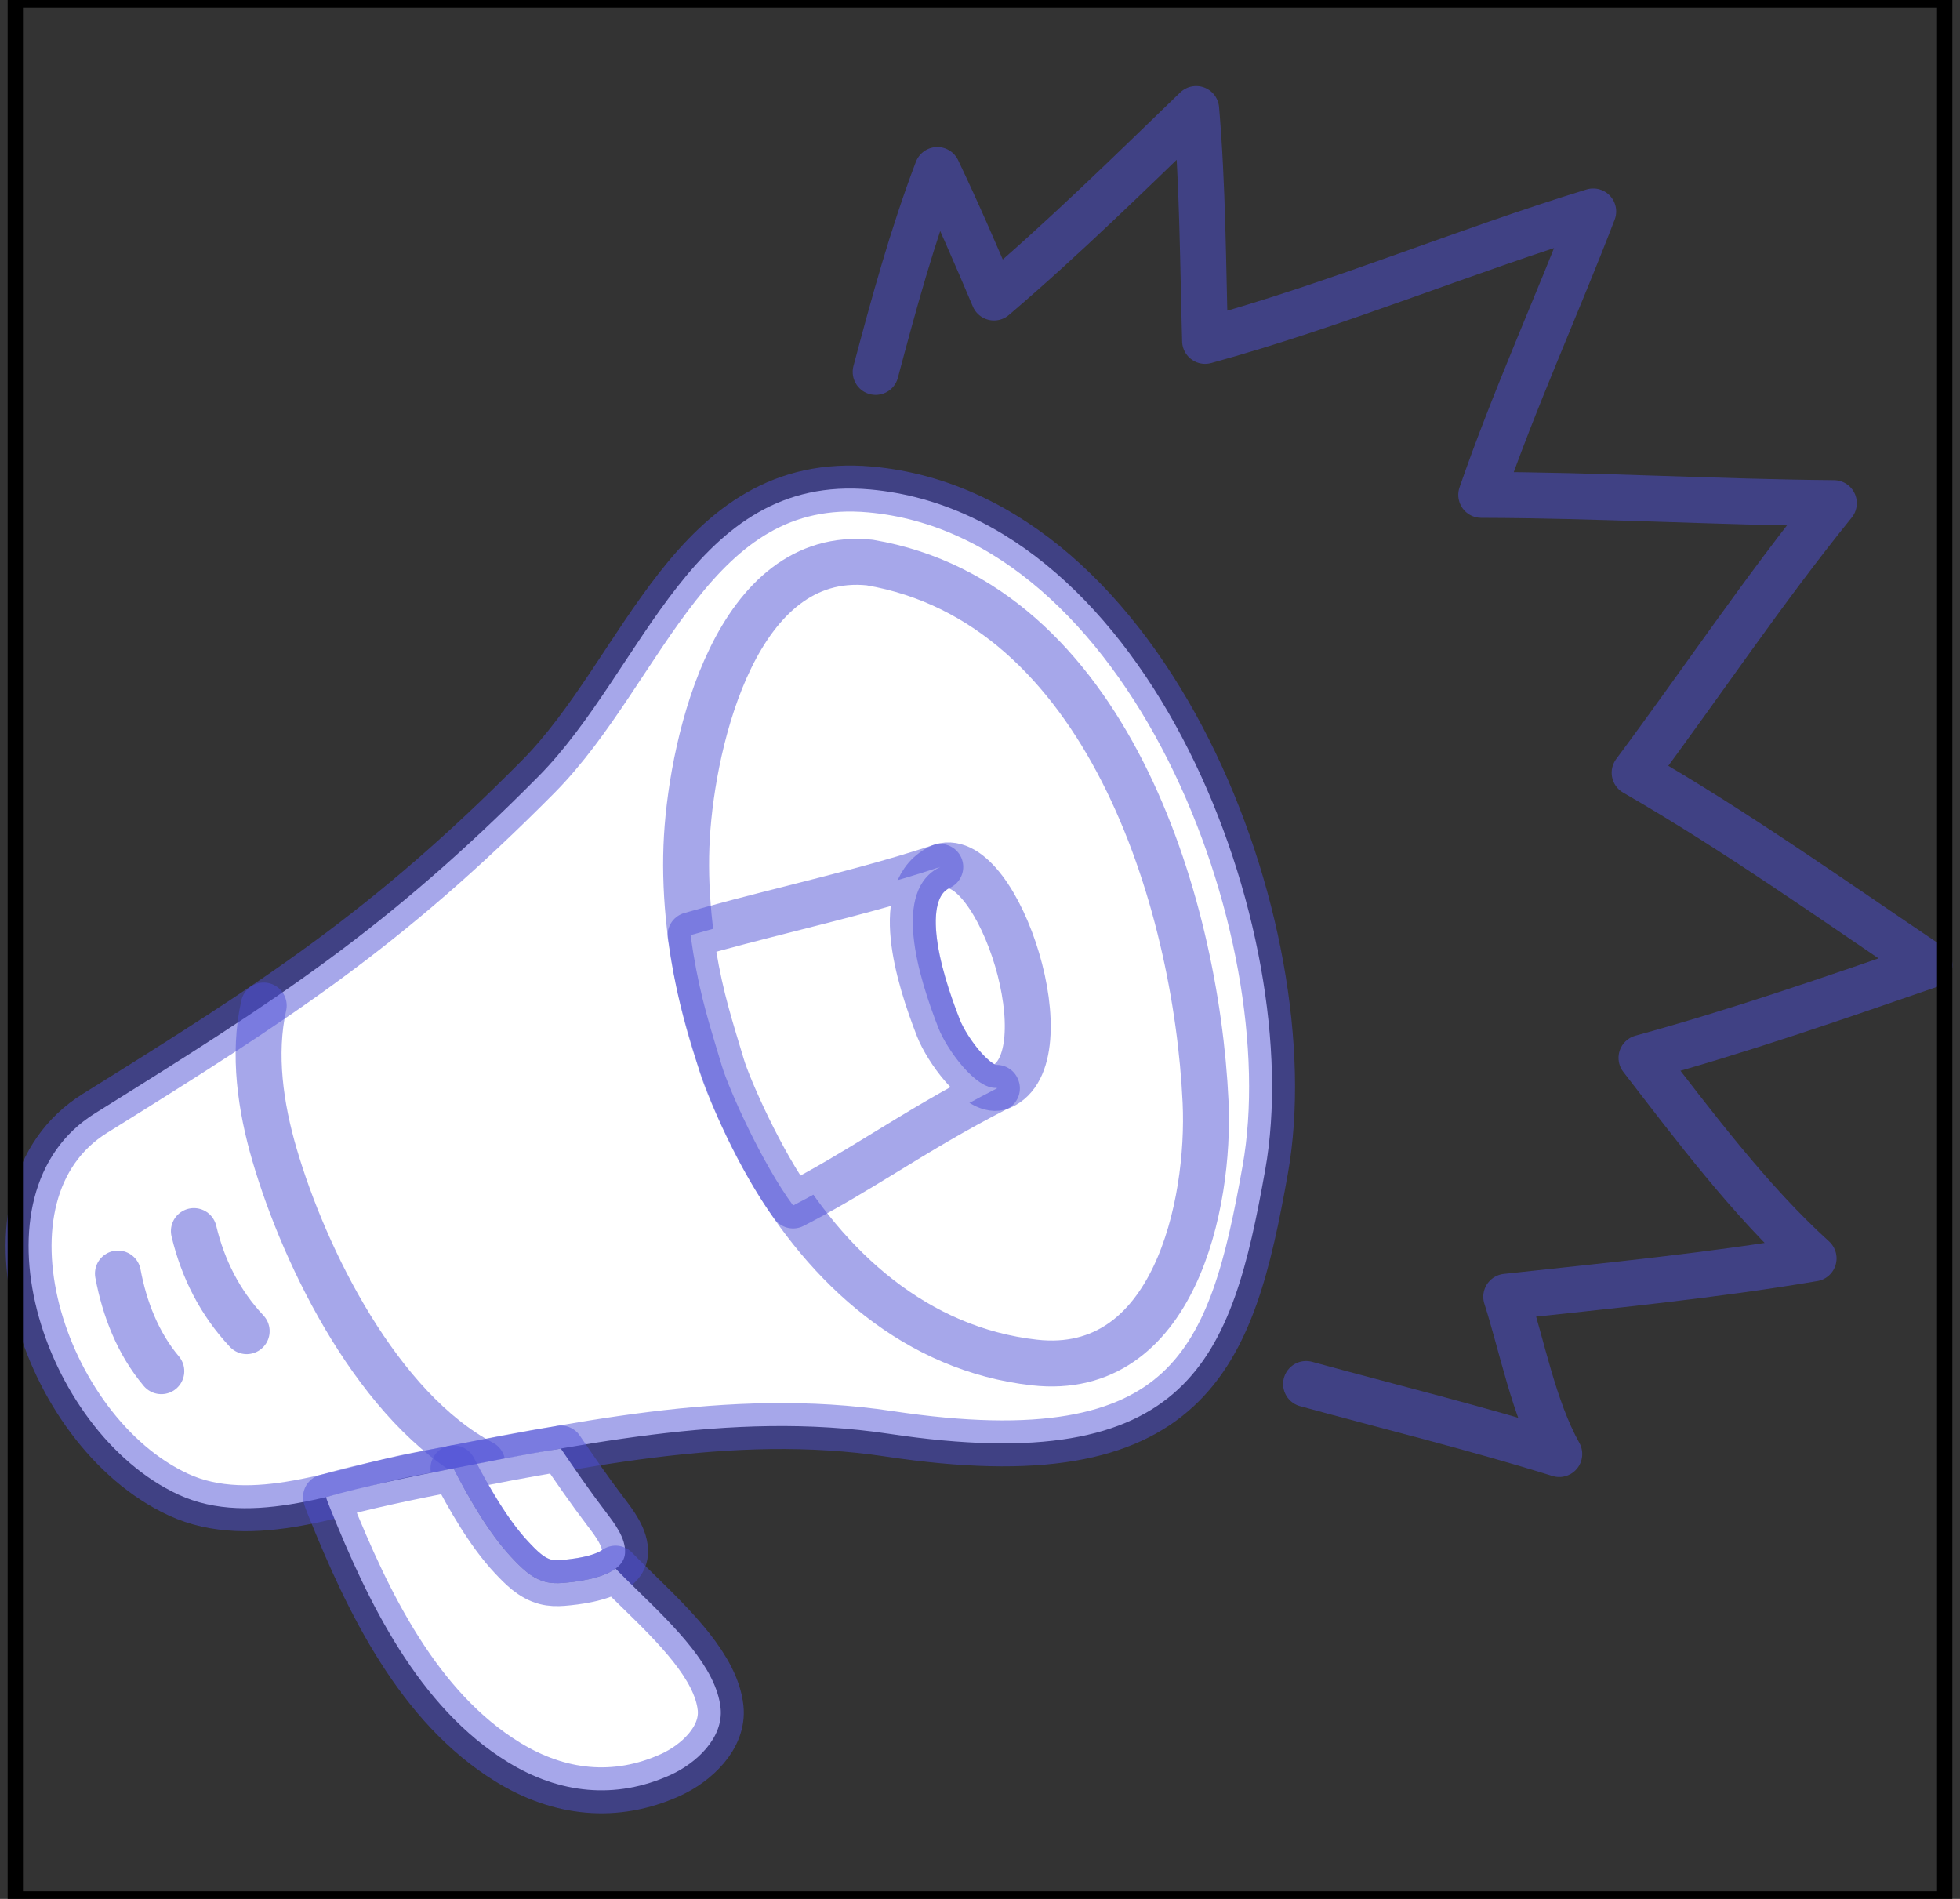 <svg width="128" height="124" viewBox="0 0 128 124" fill="none" xmlns="http://www.w3.org/2000/svg">
<rect x="0" y="0" width="128" height="124" fill="#333333" stroke="none"/>
<path fill-rule="evenodd" clip-rule="evenodd" d="M58.047 93.627C77.82 96.602 80.434 88.683 82.626 76.392C85.398 60.849 75.102 33.611 56.826 31.962C45.205 30.913 42.119 43.687 35.14 50.725C25.192 60.758 18.083 65.301 6.203 72.701C-2.199 77.934 2.698 93.443 11.639 97.594C16.498 99.85 22.418 97.235 27.259 96.337C37.419 94.45 47.665 92.066 58.047 93.627Z" fill="white" stroke="#4E51D7" stroke-opacity="0.5" stroke-width="3" stroke-miterlimit="1.5" stroke-linecap="round" stroke-linejoin="round"/>
<path d="M78.732 71.96C78.121 58.816 72.198 39.346 56.796 36.734C48.124 35.852 45.241 48.244 44.86 54.633C44.067 67.925 52.192 87.259 67.558 88.974C76.673 89.991 79.042 78.636 78.732 71.96Z" stroke="#4E51D7" stroke-opacity="0.5" stroke-width="3" stroke-miterlimit="1.5" stroke-linecap="round" stroke-linejoin="round"/>
<path fill-rule="evenodd" clip-rule="evenodd" d="M61.476 56.579C58.218 58.037 59.947 63.708 61.285 67.131C61.87 68.628 64.011 71.547 65.374 70.967C69.638 69.153 65.208 55.432 61.476 56.579Z" stroke="#4E51D7" stroke-opacity="0.5" stroke-width="3" stroke-miterlimit="1.5" stroke-linecap="round" stroke-linejoin="round"/>
<path d="M31.492 95.539C24.74 91.961 19.917 82.214 17.926 75.401C17.02 72.3 16.511 68.857 17.223 65.662" stroke="#4E51D7" stroke-opacity="0.5" stroke-width="3" stroke-miterlimit="1.5" stroke-linecap="round" stroke-linejoin="round"/>
<path d="M7.702 83.163C8.131 85.462 9.008 87.73 10.535 89.539" stroke="#4E51D7" stroke-opacity="0.5" stroke-width="3" stroke-miterlimit="1.5" stroke-linecap="round" stroke-linejoin="round"/>
<path d="M12.662 80.39C13.246 82.846 14.365 85.069 16.109 86.926" stroke="#4E51D7" stroke-opacity="0.5" stroke-width="3" stroke-miterlimit="1.5" stroke-linecap="round" stroke-linejoin="round"/>
<path fill-rule="evenodd" clip-rule="evenodd" d="M36.52 94.614C34.449 94.925 31.965 95.433 29.614 95.884C30.584 97.771 31.919 100.11 33.386 101.676C34.015 102.347 34.683 103.046 35.611 103.293C35.979 103.392 36.383 103.398 36.762 103.367C37.887 103.274 40.71 102.943 40.818 101.427C40.888 100.442 40.105 99.444 39.542 98.703C38.524 97.364 37.565 95.98 36.623 94.589" fill="white"/>
<path d="M36.52 94.614C34.449 94.925 31.965 95.433 29.614 95.884C30.584 97.771 31.919 100.11 33.386 101.676C34.015 102.347 34.683 103.046 35.611 103.293C35.979 103.392 36.383 103.398 36.762 103.367C37.887 103.274 40.71 102.943 40.818 101.427C40.888 100.442 40.105 99.444 39.542 98.703C38.524 97.364 37.565 95.98 36.623 94.589" stroke="#4E51D7" stroke-opacity="0.5" stroke-width="3" stroke-miterlimit="1.5" stroke-linecap="round" stroke-linejoin="round"/>
<path d="M85.295 90.376C90.808 91.884 96.368 93.249 101.829 94.95C100.151 91.943 99.407 87.918 98.368 84.679C105.032 83.955 111.841 83.296 118.438 82.174C114.302 78.43 110.564 73.435 107.2 69.078C113.55 67.341 119.793 65.171 126.007 63.024C119.676 58.761 113.366 54.269 106.752 50.46C111.109 44.611 115.168 38.525 119.761 32.855C112.086 32.788 104.409 32.331 96.735 32.315C98.892 26.071 101.674 19.976 104.046 13.809C95.522 16.422 87.319 19.9 78.7 22.26C78.556 17.209 78.55 12.157 78.117 7.119C73.783 11.302 69.504 15.512 64.913 19.428C63.73 16.628 62.525 13.85 61.215 11.103C59.578 15.404 58.369 19.846 57.186 24.285" stroke="#4E51D7" stroke-opacity="0.5" stroke-width="3" stroke-miterlimit="1.5" stroke-linecap="round" stroke-linejoin="round"/>
<path d="M29.616 95.887C30.585 97.774 31.92 100.11 33.386 101.676C34.016 102.347 34.683 103.046 35.611 103.293C35.979 103.392 36.383 103.398 36.762 103.367C37.577 103.3 39.281 103.108 40.201 102.432C40.658 102.905 41.165 103.399 41.689 103.911C44.053 106.22 46.783 108.885 47.059 111.534C47.262 113.49 45.458 115.145 43.794 115.901C40.187 117.539 36.52 117.124 33.181 115.077C27.303 111.473 24.019 104.581 21.566 98.502C21.559 98.484 21.55 98.463 21.542 98.442C21.466 98.254 21.346 97.96 21.29 97.763C23.752 97.064 26.879 96.415 29.616 95.887Z" fill="white"/>
<path d="M61.405 56.611C58.243 58.119 59.957 63.732 61.284 67.13C61.83 68.527 63.732 71.163 65.091 71.037C65.096 71.049 65.101 71.06 65.105 71.072C62.26 72.525 59.983 73.918 57.8 75.254C55.837 76.454 53.951 77.608 51.795 78.718C49.751 75.954 47.59 71.1 47.14 69.597C47.046 69.282 46.954 68.978 46.864 68.679C46.148 66.314 45.554 64.349 45.098 61.065C47.177 60.464 49.388 59.903 51.623 59.336C54.952 58.491 58.333 57.633 61.405 56.611Z" fill="white"/>
<path d="M29.616 95.887C30.585 97.774 31.92 100.11 33.386 101.676C34.016 102.347 34.683 103.046 35.611 103.293C35.979 103.392 36.383 103.398 36.762 103.367C37.577 103.3 39.281 103.108 40.201 102.432C40.658 102.905 41.165 103.399 41.689 103.911C44.053 106.22 46.783 108.885 47.059 111.534C47.262 113.49 45.458 115.145 43.794 115.901C40.187 117.539 36.52 117.124 33.181 115.077C27.303 111.473 24.019 104.581 21.566 98.502C21.559 98.484 21.55 98.463 21.542 98.442C21.466 98.254 21.346 97.96 21.29 97.763C23.752 97.064 26.879 96.415 29.616 95.887Z" stroke="#4E51D7" stroke-opacity="0.5" stroke-width="3" stroke-miterlimit="1.5" stroke-linecap="round" stroke-linejoin="round"/>
<path d="M61.405 56.611C58.243 58.119 59.957 63.732 61.284 67.13C61.83 68.527 63.732 71.163 65.091 71.037C65.096 71.049 65.101 71.06 65.105 71.072C62.26 72.525 59.983 73.918 57.8 75.254C55.837 76.454 53.951 77.608 51.795 78.718C49.751 75.954 47.59 71.1 47.14 69.597C47.046 69.282 46.954 68.978 46.864 68.679C46.148 66.314 45.554 64.349 45.098 61.065C47.177 60.464 49.388 59.903 51.623 59.336C54.952 58.491 58.333 57.633 61.405 56.611Z" stroke="#4E51D7" stroke-opacity="0.5" stroke-width="3" stroke-miterlimit="1.5" stroke-linecap="round" stroke-linejoin="round"/>
<rect x="1" width="126" height="124" stroke="black"/>
</svg>
